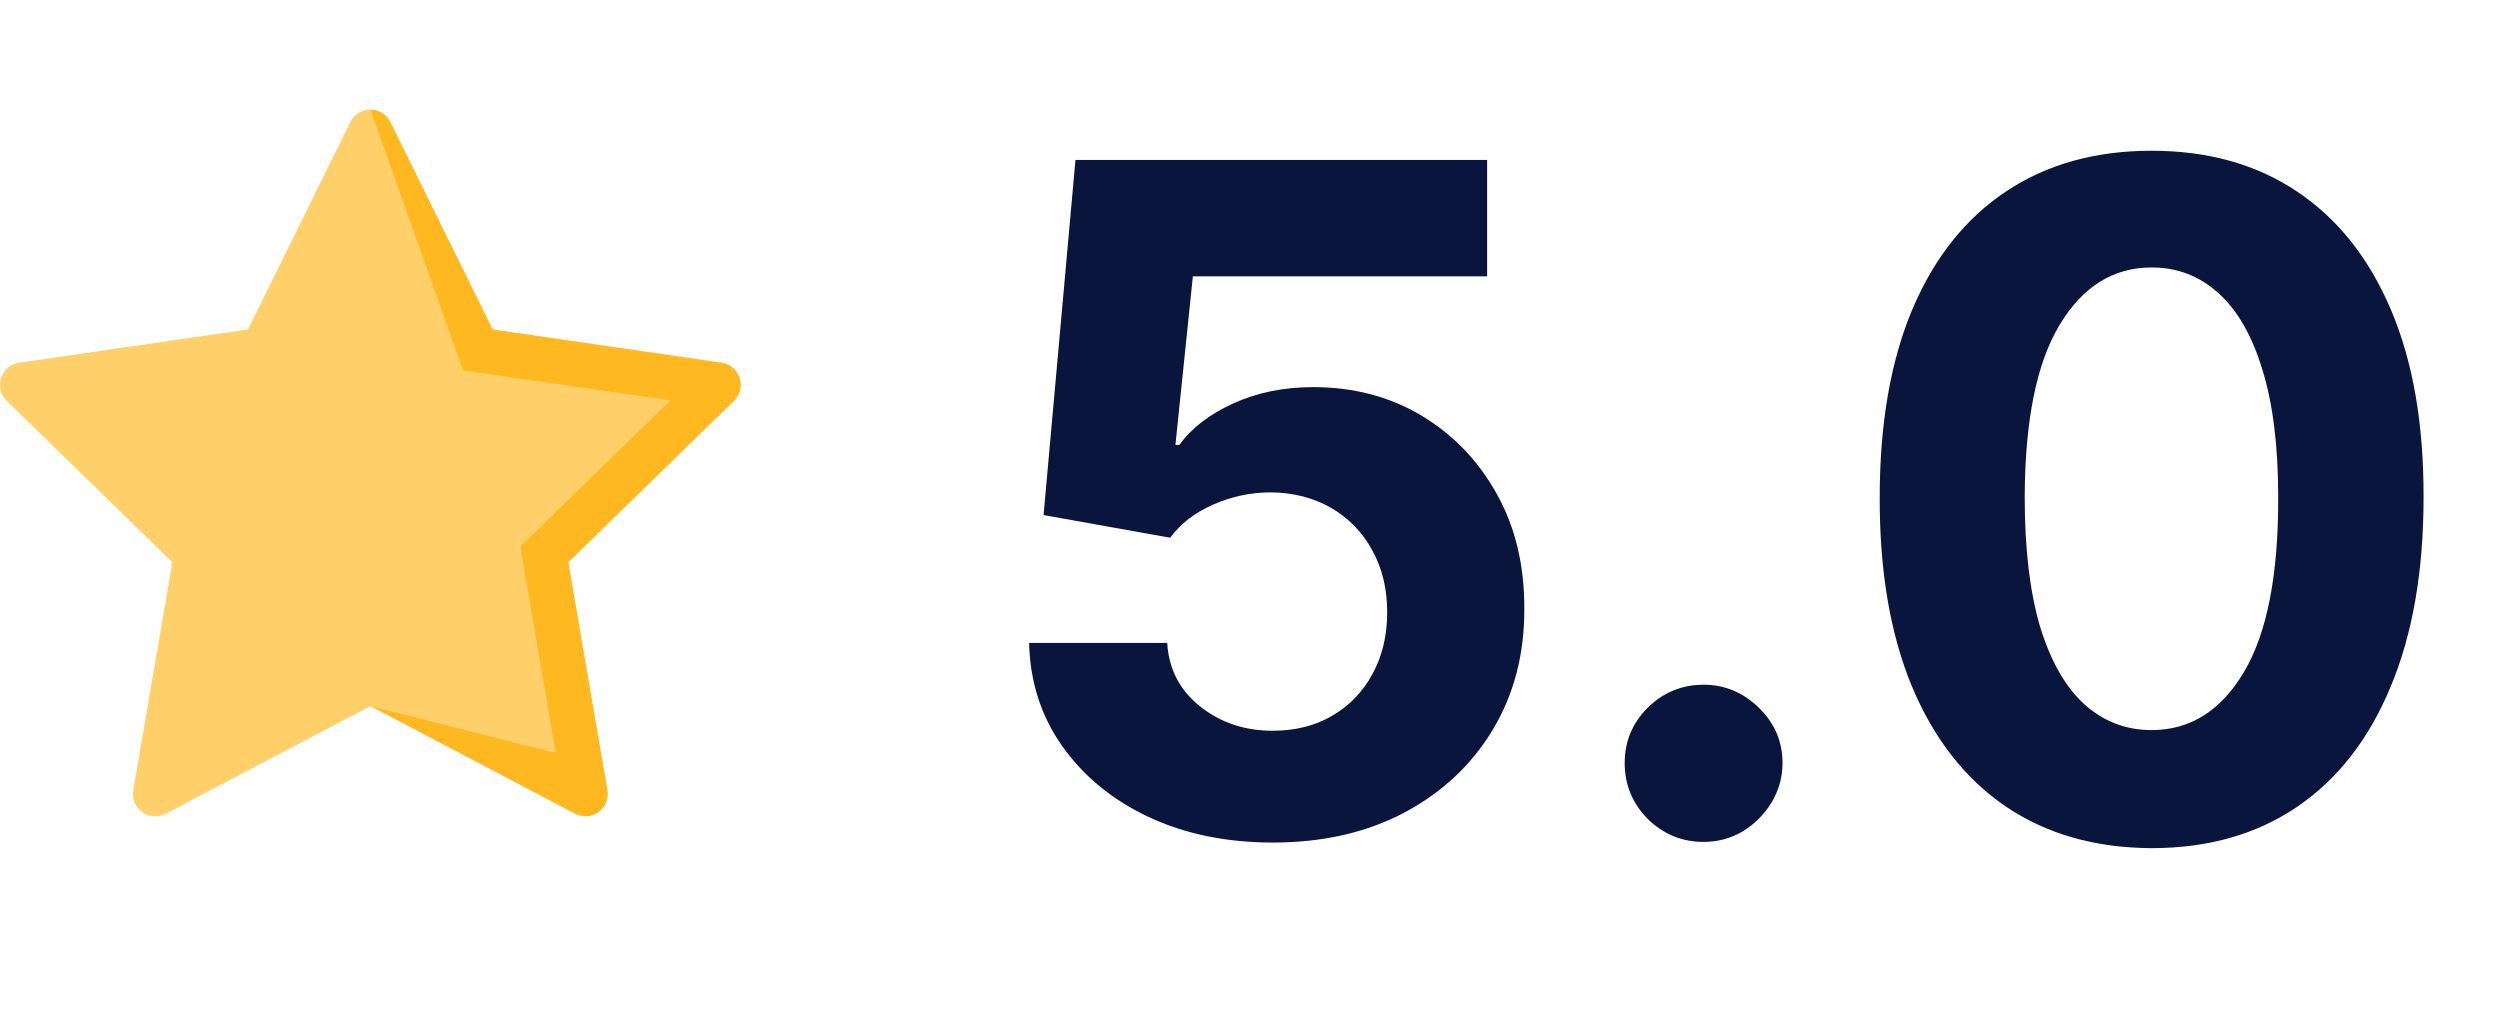 <svg width="54" height="22" viewBox="0 0 54 22" fill="none" xmlns="http://www.w3.org/2000/svg">
<path d="M27.491 18.199C26.488 18.199 25.593 18.014 24.807 17.645C24.026 17.276 23.405 16.767 22.946 16.118C22.487 15.469 22.248 14.726 22.229 13.888H25.212C25.245 14.451 25.482 14.908 25.922 15.258C26.362 15.609 26.885 15.784 27.491 15.784C27.974 15.784 28.401 15.678 28.77 15.464C29.144 15.247 29.435 14.946 29.643 14.562C29.857 14.174 29.963 13.729 29.963 13.227C29.963 12.716 29.854 12.266 29.636 11.878C29.423 11.49 29.127 11.187 28.749 10.969C28.37 10.751 27.937 10.64 27.449 10.635C27.023 10.635 26.608 10.723 26.206 10.898C25.808 11.073 25.498 11.312 25.276 11.615L22.541 11.125L23.23 3.455H32.122V5.969H25.766L25.389 9.612H25.474C25.73 9.252 26.116 8.954 26.632 8.717C27.148 8.481 27.726 8.362 28.365 8.362C29.241 8.362 30.022 8.568 30.709 8.98C31.395 9.392 31.938 9.958 32.335 10.678C32.733 11.393 32.929 12.216 32.925 13.149C32.929 14.129 32.702 15.001 32.243 15.763C31.788 16.52 31.151 17.117 30.332 17.553C29.518 17.983 28.571 18.199 27.491 18.199ZM36.798 18.185C36.329 18.185 35.926 18.019 35.59 17.688C35.259 17.351 35.093 16.949 35.093 16.48C35.093 16.016 35.259 15.618 35.59 15.287C35.926 14.956 36.329 14.79 36.798 14.79C37.252 14.79 37.65 14.956 37.991 15.287C38.332 15.618 38.502 16.016 38.502 16.48C38.502 16.793 38.422 17.079 38.261 17.34C38.105 17.595 37.899 17.801 37.643 17.957C37.387 18.109 37.105 18.185 36.798 18.185ZM46.475 18.32C45.254 18.315 44.202 18.014 43.322 17.418C42.446 16.821 41.771 15.957 41.297 14.825C40.829 13.694 40.597 12.332 40.602 10.742C40.602 9.155 40.836 7.803 41.305 6.686C41.778 5.569 42.453 4.719 43.329 4.136C44.209 3.549 45.258 3.256 46.475 3.256C47.692 3.256 48.738 3.549 49.614 4.136C50.495 4.723 51.172 5.576 51.645 6.693C52.119 7.806 52.353 9.155 52.349 10.742C52.349 12.337 52.112 13.701 51.638 14.832C51.17 15.964 50.497 16.828 49.621 17.425C48.745 18.021 47.697 18.32 46.475 18.32ZM46.475 15.77C47.308 15.77 47.974 15.351 48.471 14.513C48.968 13.675 49.214 12.418 49.209 10.742C49.209 9.638 49.096 8.72 48.868 7.986C48.646 7.252 48.329 6.7 47.917 6.331C47.51 5.962 47.029 5.777 46.475 5.777C45.647 5.777 44.984 6.191 44.486 7.02C43.989 7.848 43.738 9.089 43.734 10.742C43.734 11.859 43.845 12.792 44.067 13.54C44.295 14.283 44.614 14.842 45.026 15.216C45.438 15.585 45.921 15.77 46.475 15.77Z" fill="#09153D"/>
<g clip-path="url(#clip0_1_608)">
<path d="M15.586 7.834L10.643 7.116L8.433 2.637C8.345 2.458 8.172 2.368 8 2.368L8.001 15.252L12.421 17.576C12.775 17.762 13.189 17.461 13.121 17.067L12.277 12.144L15.854 8.658C16.14 8.378 15.982 7.892 15.586 7.834Z" fill="#FFB820"/>
<path d="M11.239 11.807C11.239 11.807 12.002 16.25 12.004 16.265C12.002 16.265 8.062 15.267 8.001 15.252C8 15.251 3.579 17.576 3.579 17.576C3.225 17.762 2.811 17.461 2.879 17.067L3.723 12.144L0.146 8.658C-0.14 8.378 0.018 7.892 0.414 7.834L5.357 7.116L7.567 2.637C7.656 2.458 7.828 2.368 8 2.368L10.002 7.999L14.479 8.649L11.239 11.807Z" fill="#FFD06A"/>
</g>
<defs>
<clipPath id="clip0_1_608">
<rect width="16" height="16" fill="white" transform="translate(0 2)"/>
</clipPath>
</defs>
</svg>
